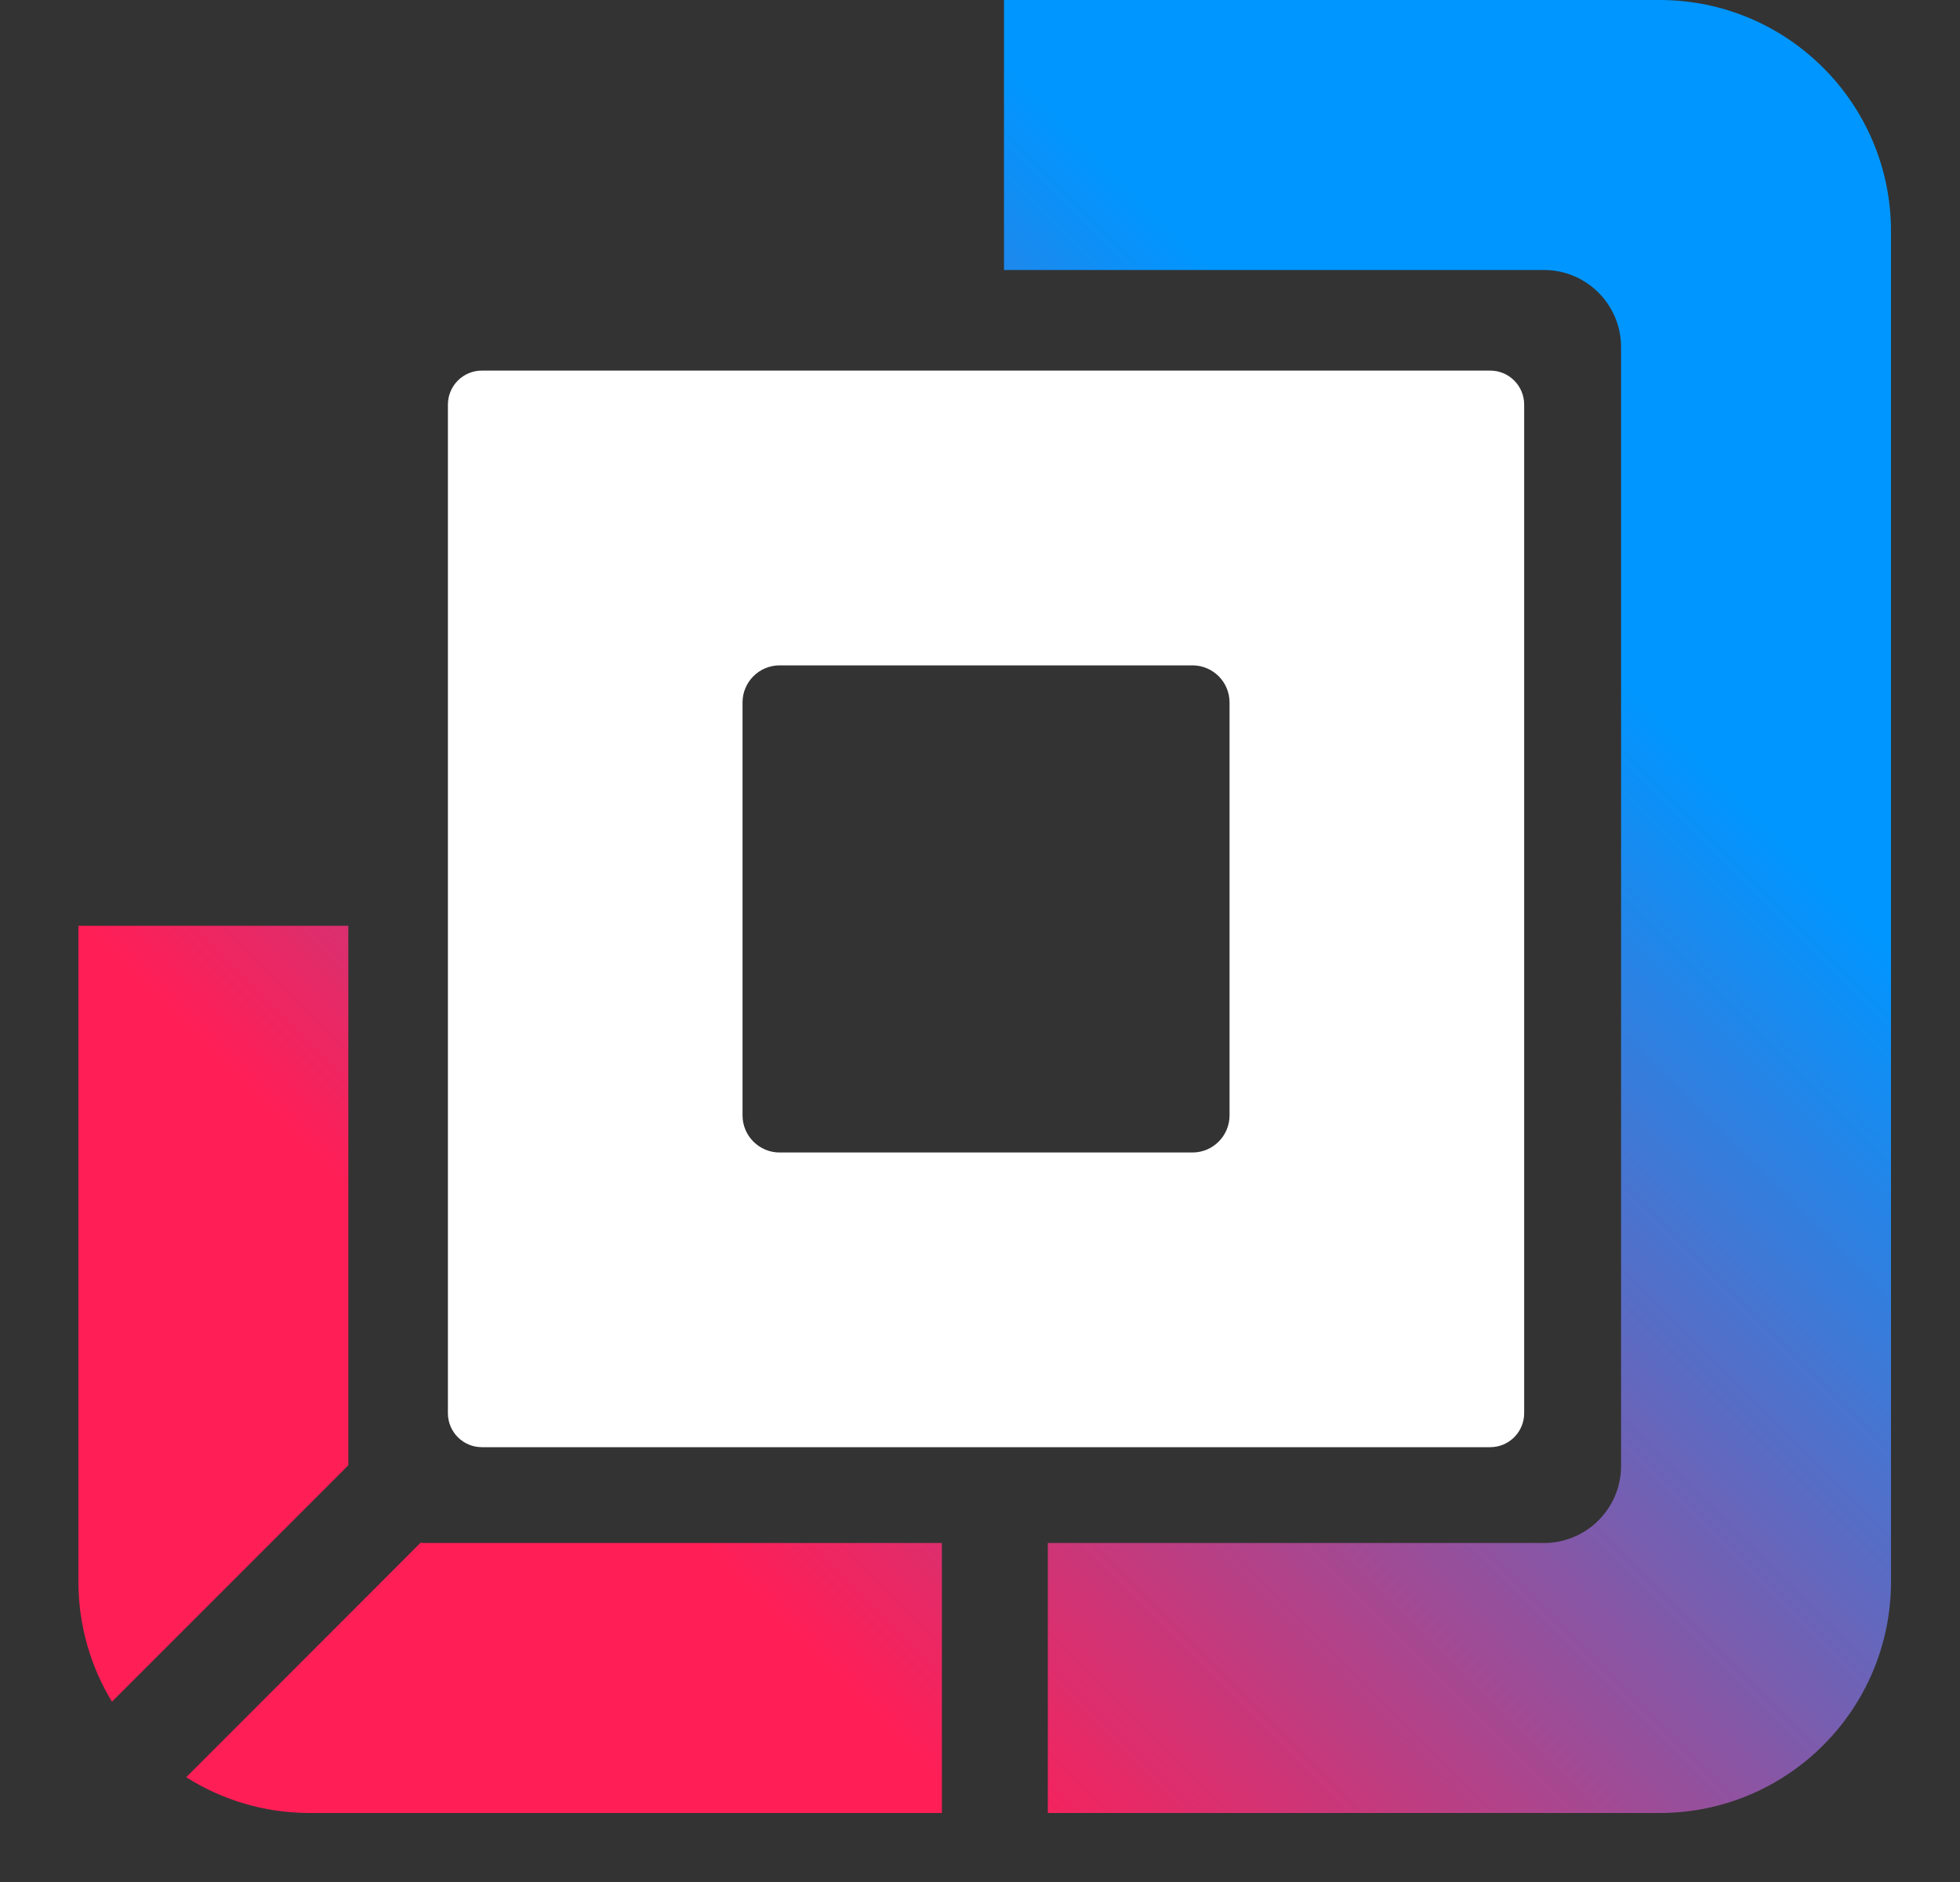 <svg viewBox="9 2 25 24" fill="none" xmlns="http://www.w3.org/2000/svg">
  <rect x="9" y="2" width="25" height="24" fill="#333333" stroke="none"/>
  <defs>
    <linearGradient id="logo-ring-gradient" x1="15.023" y1="4.006"
      x2="3.644" y2="15.385" gradientUnits="userSpaceOnUse">
      <stop stop-color="#0096FF"></stop>
      <stop offset="1" stop-color="#FF1E56"></stop>
    </linearGradient>
    <linearGradient id="gradient">
      <stop offset="0%" stop-color="#000000"></stop>
      <stop offset="25%" stop-color="#ffffff"></stop>
      <stop offset="85%" stop-color="#ffffff"></stop>
      <stop offset="100%" stop-color="#000000"></stop>
    </linearGradient>
    <mask id="logo-mask">
      <rect x="0" y="0" width="46" height="26" fill="url(#gradient)"
        transform="translate(-8,0)"></rect>
    </mask>
  </defs>
  <g mask="url(#logo-mask)" transform="translate(8,0)">
    <g class="z-0 relative" opacity="1"
      transform-origin="13.56px 13.56px"
      style="transform: none; transform-origin: 13.56px 13.56px;">
      <path fill-rule="evenodd" clip-rule="evenodd"
        d="M10.944 10.485C10.683 10.485 10.471 10.697 10.471 10.958V16.223C10.471 16.485 10.683 16.697 10.944 16.697H16.21C16.471 16.697 16.683 16.485 16.683 16.223V10.958C16.683 10.697 16.471 10.485 16.21 10.485H10.944ZM7.146 6.726C6.907 6.726 6.713 6.92 6.713 7.16V20.021C6.713 20.261 6.907 20.455 7.146 20.455H20.008C20.247 20.455 20.441 20.261 20.441 20.021V7.16C20.441 6.92 20.247 6.726 20.008 6.726H7.146Z"
        fill="white"></path>
      <path fill-rule="evenodd" clip-rule="evenodd"
        d="M2 13.806V22.168C2 22.73 2.157 23.254 2.428 23.701L5.443 20.686V13.806H2ZM3.375 24.664L6.364 21.674C6.385 21.676 6.406 21.677 6.427 21.677H13.014V25.12H4.951C4.372 25.12 3.831 24.953 3.375 24.664ZM14.365 25.12H22.168C23.799 25.12 25.12 23.799 25.12 22.168V4.951C25.12 3.321 23.799 2 22.168 2H13.806V5.443H20.693C21.236 5.443 21.677 5.884 21.677 6.427V20.693C21.677 21.236 21.236 21.677 20.693 21.677H14.365V25.12Z"
        fill="url(#logo-ring-gradient)"></path>
    </g>
  </g>
</svg>

